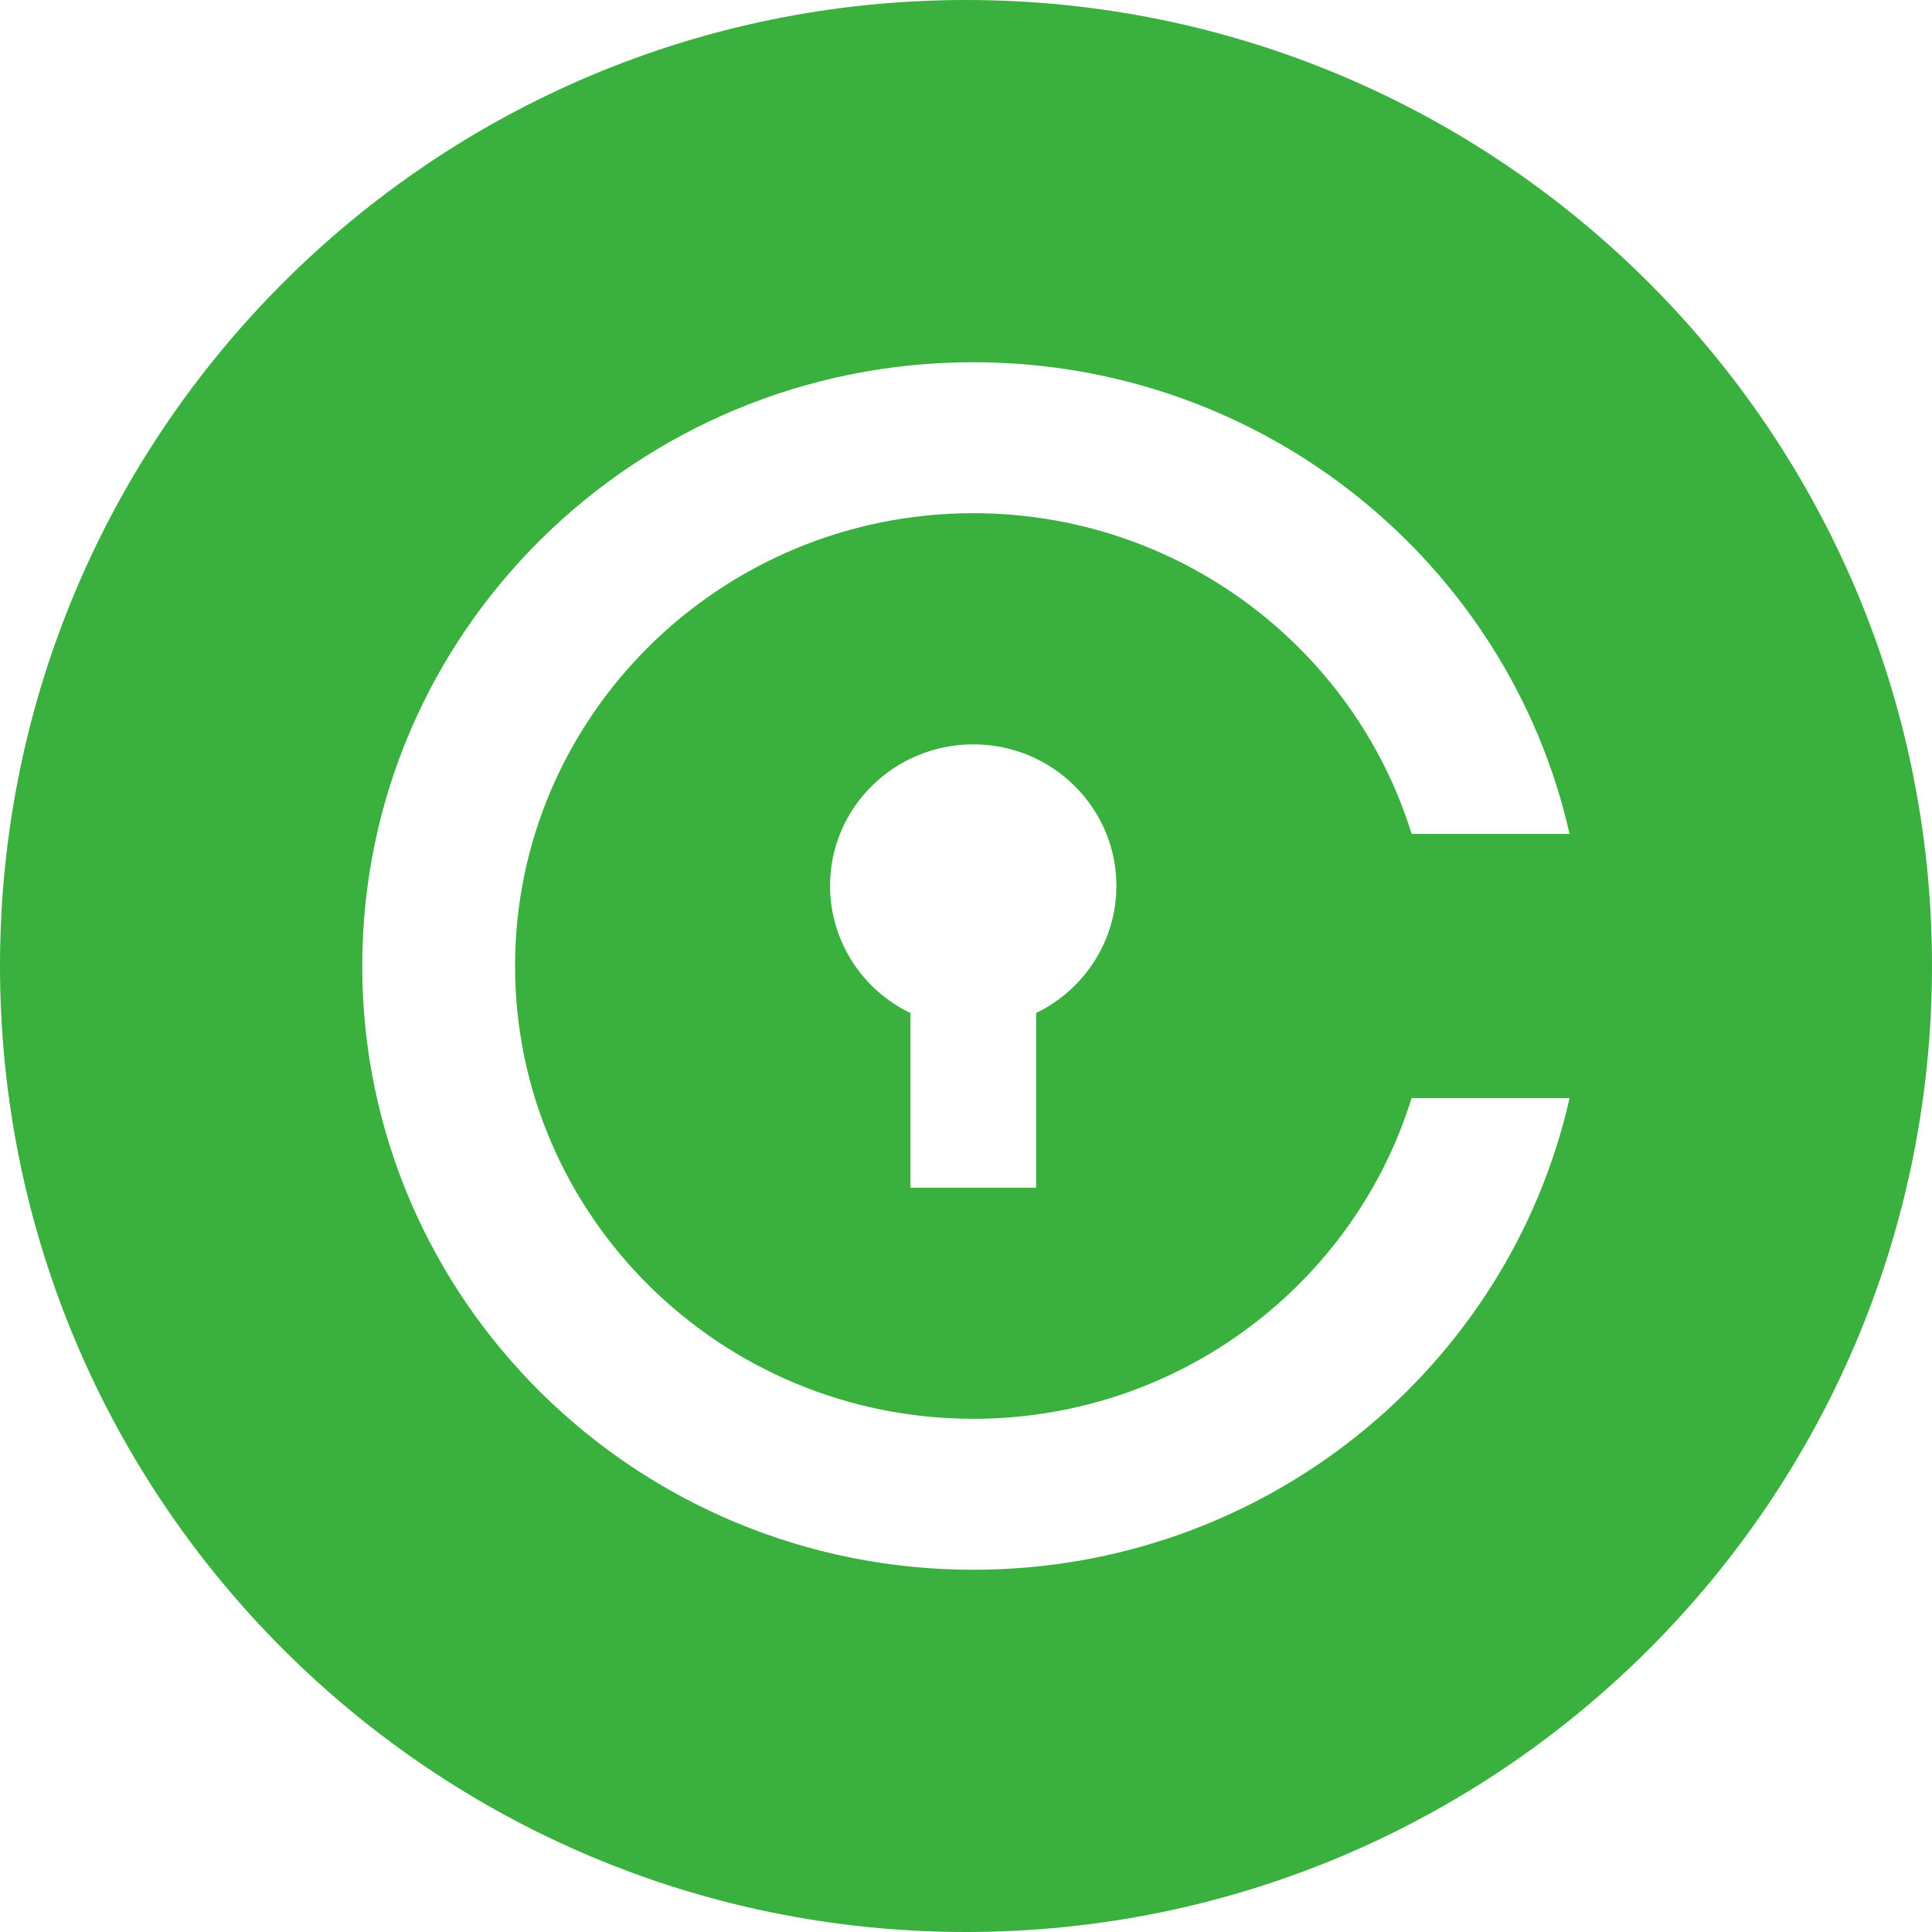 <!-- Generated by IcoMoon.io -->
<svg version="1.1" xmlns="http://www.w3.org/2000/svg" width="32" height="32" viewBox="0 0 32 32">
<title>cvc</title>
<path fill="#3ab03e" d="M16 32c-8.837 0-16-7.163-16-16s7.163-16 16-16 16 7.163 16 16-7.163 16-16 16zM17.161 16.779c0.792-0.386 1.328-1.183 1.33-2.107v-0c0-1.294-1.062-2.343-2.37-2.343-1.31 0-2.373 1.049-2.373 2.343 0.002 0.924 0.54 1.721 1.318 2.1l0.014 0.006v2.894h2.081v-2.893zM16.121 23.5c-4.186 0-7.59-3.364-7.59-7.5s3.404-7.5 7.59-7.5c3.415 0 6.31 2.24 7.26 5.312h2.616c-1.010-4.47-5.048-7.812-9.877-7.812-5.589 0-10.12 4.477-10.12 10s4.531 10 10.12 10c4.829 0 8.867-3.342 9.877-7.812h-2.617c-0.95 3.072-3.845 5.312-7.26 5.312z"></path>
</svg>
